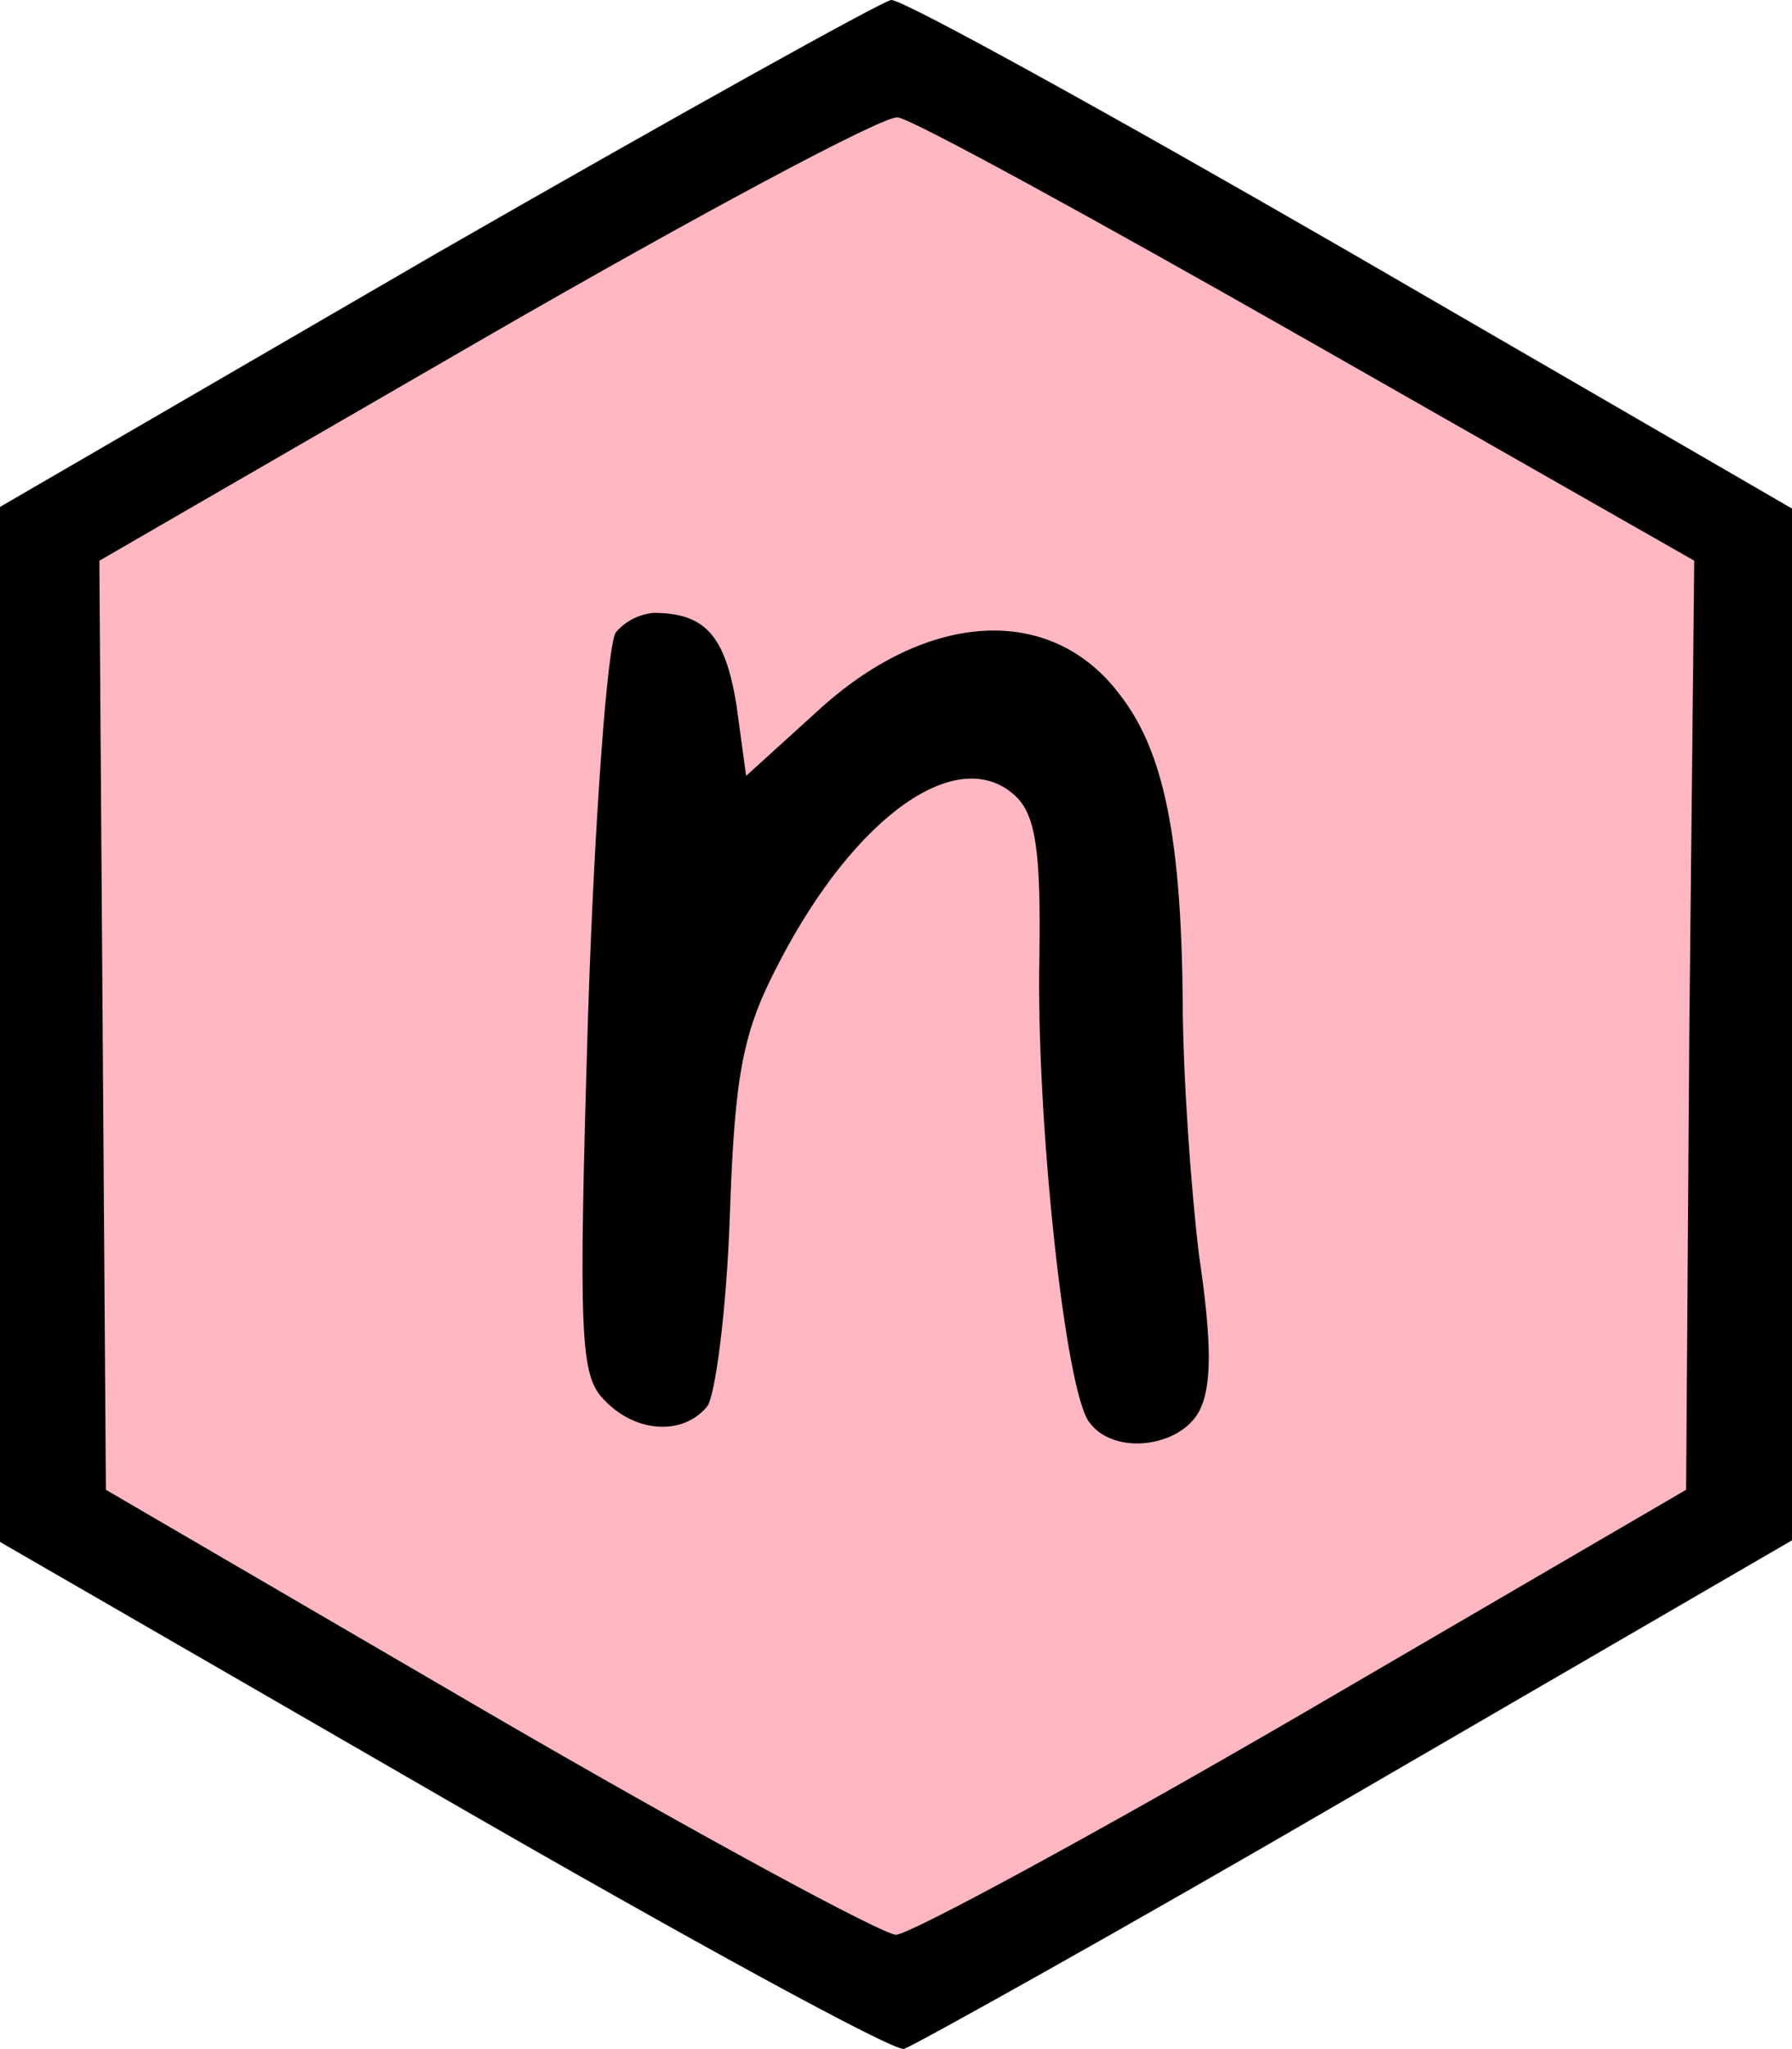 <?xml version="1.0" encoding="utf-8"?>
<!-- Generator: Adobe Illustrator 21.0.0, SVG Export Plug-In . SVG Version: 6.00 Build 0)  -->
<svg version="1.1" id="Layer_1" xmlns="http://www.w3.org/2000/svg" xmlns:xlink="http://www.w3.org/1999/xlink" x="0px" y="0px"
	 viewBox="0 0 110 125.7" style="enable-background:new 0 0 110 125.7;" xml:space="preserve">
<title>nano2</title>
<polyline style="fill:#FFB7C2;" points="55,4.2 107,33.4 107,92.4 55,121.9 3,92.7 3,32.7 "/>
<path d="M26.7,15.6L0,31.1v63.5l27.2,15.7c14.9,8.6,27.7,15.6,28.3,15.4s13.2-7.2,27.8-15.7L110,94.5V31.2L82.9,15.5
	C68,6.9,55.3-0.1,54.7,0S41.5,7.1,26.7,15.6z M80.3,20.9L104,34.4l-0.3,28.5l-0.2,28.5L80,105.1c-12.9,7.5-24.2,13.6-25,13.6
	s-12.1-6.1-25-13.6L6.5,91.4L6.3,62.9L6.1,34.4l23.7-13.7c13-7.5,24.4-13.6,25.3-13.5S67.3,13.5,80.3,20.9z"/>
<path d="M37.8,38.8c-0.5,0.7-1.3,11.2-1.7,23.4c-0.6,19.9-0.5,22.2,1,23.7c1.9,2,4.8,2.2,6.3,0.4c0.5-0.6,1.2-5.9,1.4-11.7
	c0.3-8.8,0.8-11.3,3-15.5c4.7-9.1,11.1-13.6,14.6-10.2c1.2,1.2,1.5,3.5,1.4,9.9c-0.2,9.8,1.6,26.8,3.1,28.5c1.5,2,5.5,1.5,6.7-0.7
	c0.8-1.5,0.8-4.2,0-9.6c-0.5-4.1-1-11.2-1-15.7c-0.1-9.7-1.1-15.1-3.8-18.6c-4.2-5.7-11.9-5.3-18.7,1l-4.3,3.9l-0.6-4.4
	c-0.7-4.2-1.9-5.6-5.1-5.6C39.2,37.7,38.4,38.1,37.8,38.8z"/>
</svg>
